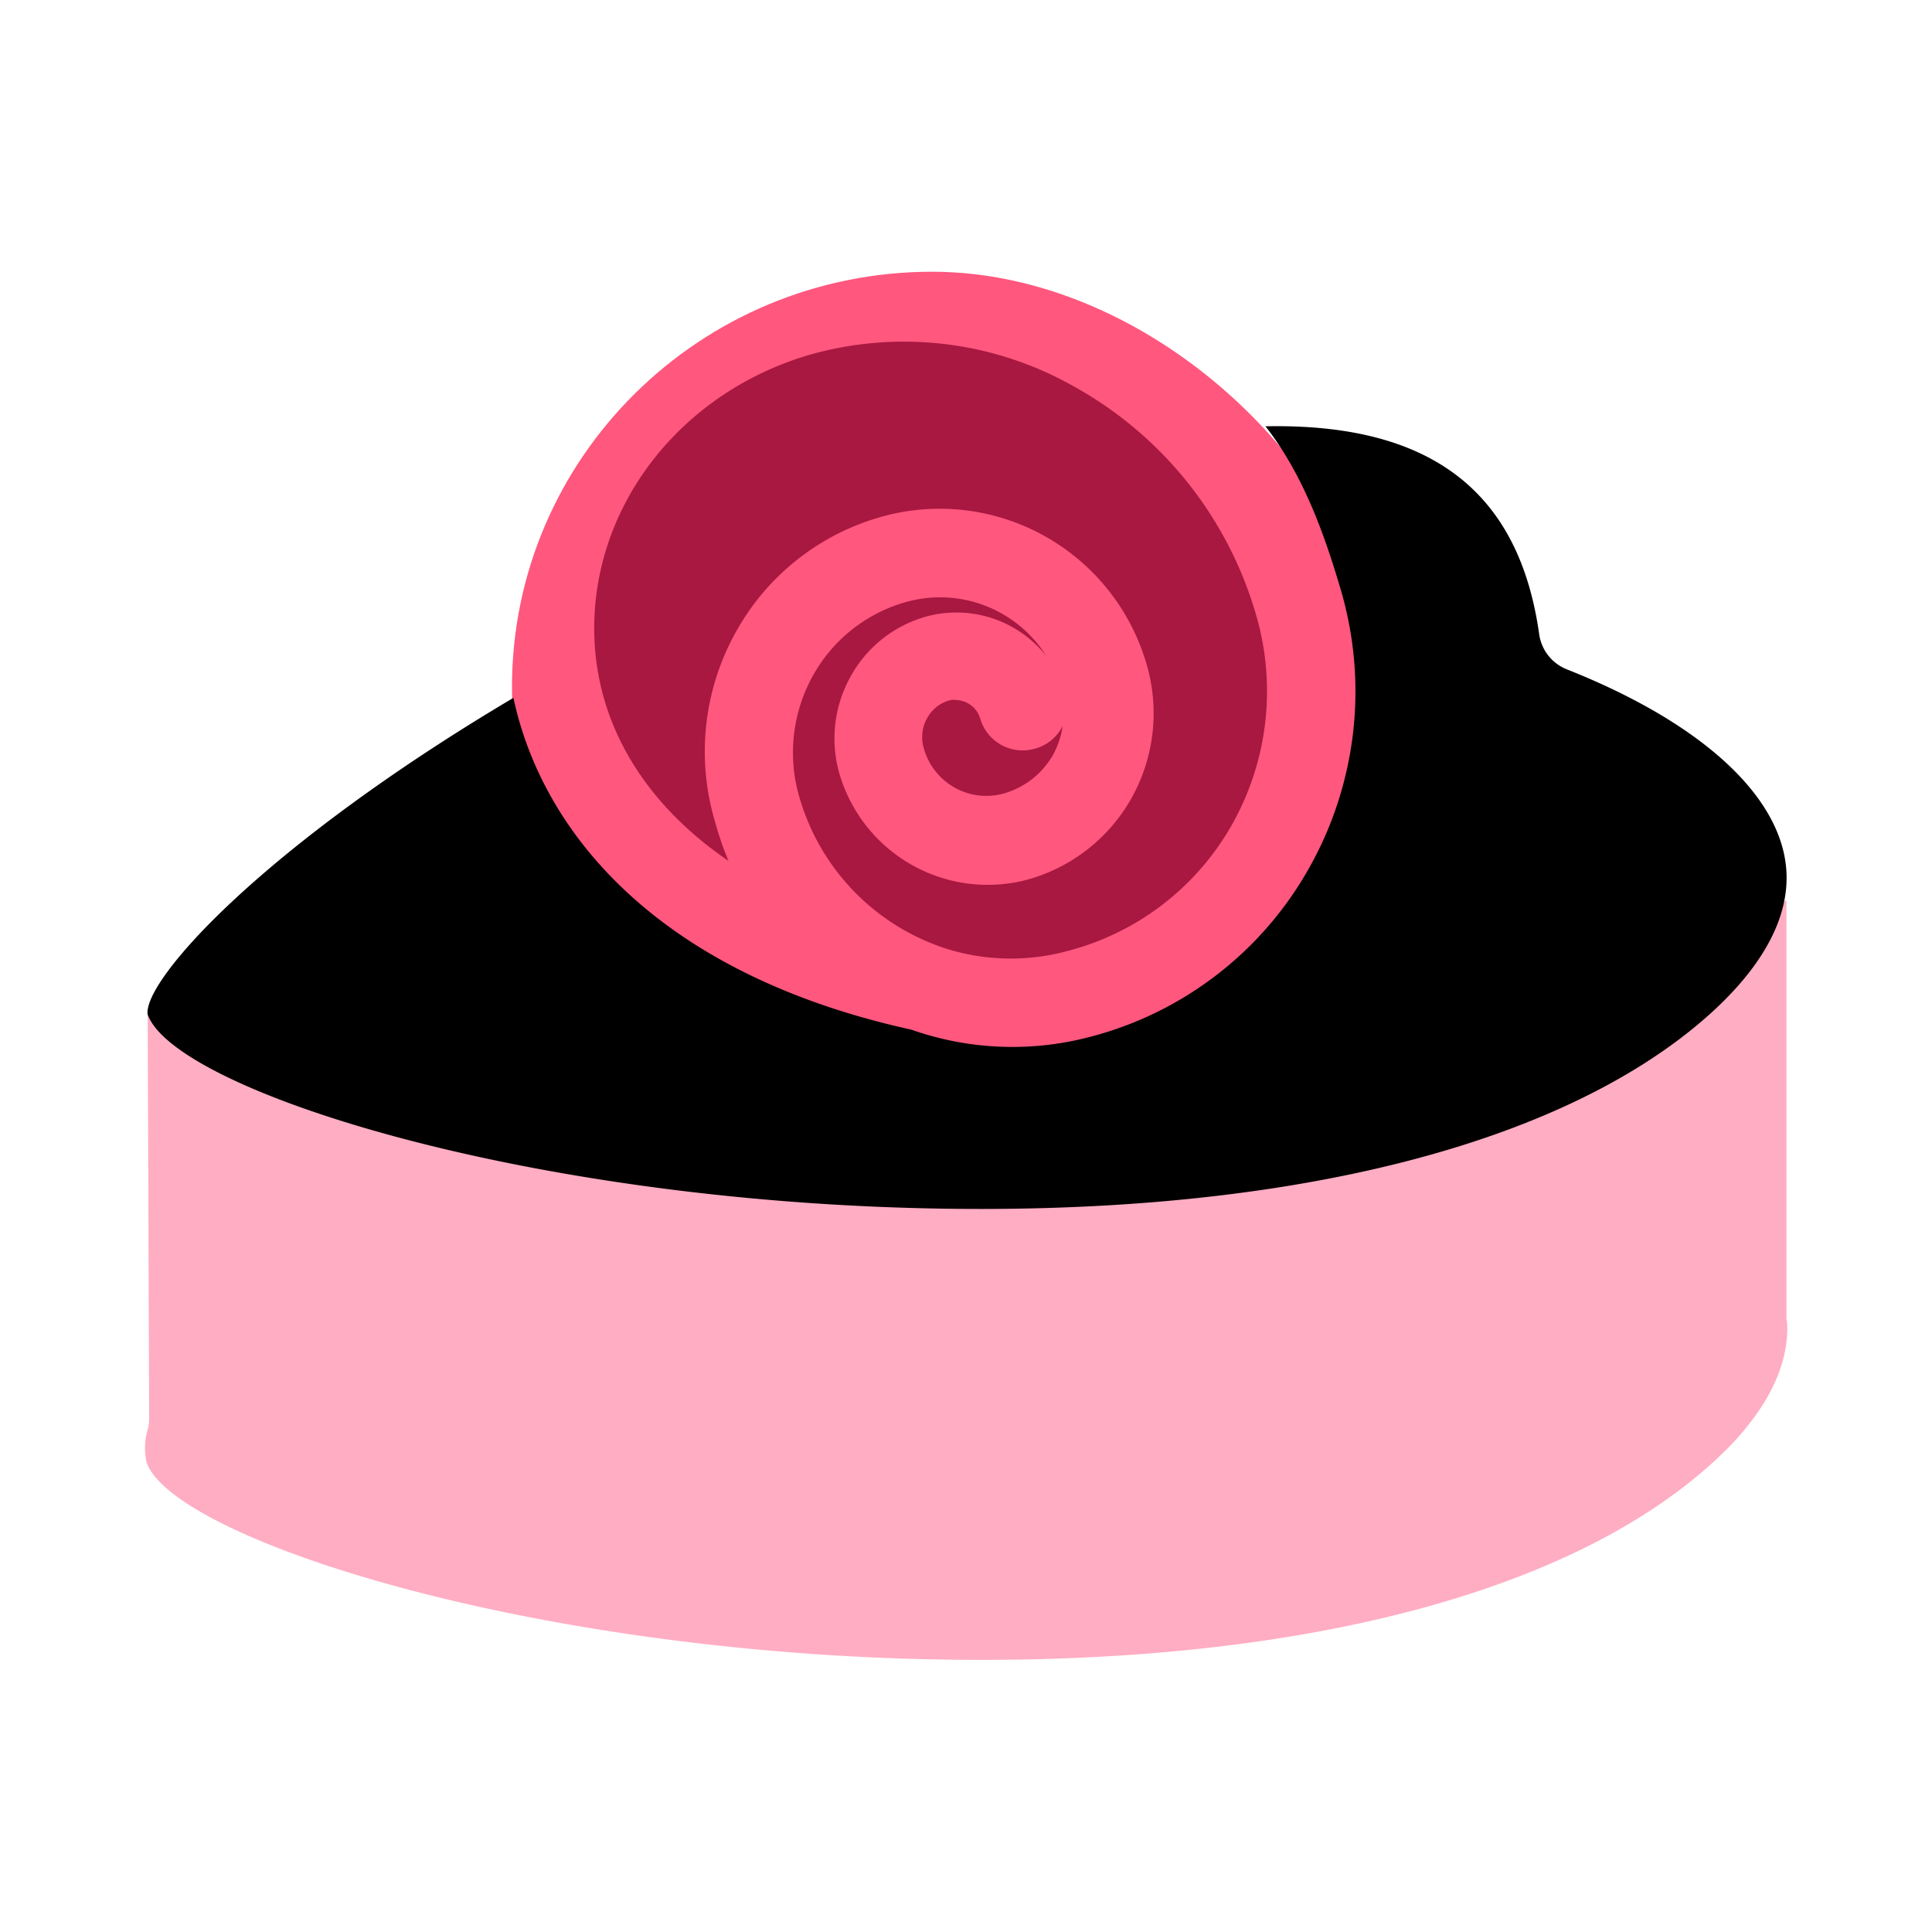 <svg id="icons" xmlns="http://www.w3.org/2000/svg" viewBox="0 0 200 200"><defs><style>.cls-1{fill:#ff577e;}.cls-2{fill:#ffadc3;}.cls-3{fill:#a81841;}</style></defs><g id="cake"><path class="cls-1" d="M144,75.13c0,23.75-23.48,39-47.5,39S53,94.88,53,71.13s19.48-43,43.5-43S144,51.38,144,75.13Z"/><path class="cls-2" d="M184.93,136.45V93.14a24.6,24.6,0,0,1-2,1.83c-21.88,19.51-60.38,22.35-81.38,22.35-32.56,0-69.4-1.75-86.26-12.31l.15,41.85a6,6,0,0,1-.11,1,6.66,6.66,0,0,0-.15,3.54c2.82,8,41.21,20.43,86.43,20.43,34,0,60.74-7.13,75.27-20.05.7-.6,1.36-1.26,2.12-2,4.18-4.34,6.2-8.65,6-12.83A2.63,2.63,0,0,1,184.93,136.45Z"/><path class="cls-3" d="M109,78.16a8.75,8.75,0,0,0,1-3,4.5,4.5,0,0,1-2.86,2.34,4.57,4.57,0,0,1-5.67-3.12h0A2.68,2.68,0,0,0,99,72.47a1.94,1.94,0,0,0-.59,0A3.79,3.79,0,0,0,96,74.3a4,4,0,0,0-.35,3.22,6.72,6.72,0,0,0,8,4.69A8.57,8.57,0,0,0,109,78.16Z"/><path class="cls-3" d="M110.38,98.48a27.46,27.46,0,0,0,17.09-13A28.13,28.13,0,0,0,130,63.56,39.57,39.57,0,0,0,111.16,40a35.7,35.7,0,0,0-27.32-3.28C70.23,40.69,61.07,52.71,61.53,66c.33,9.16,5.27,17.24,13.88,23.12A34.45,34.45,0,0,1,74,85a25.41,25.41,0,0,1,2.31-19.81A24.88,24.88,0,0,1,91.91,53.32a22.3,22.3,0,0,1,26.78,15.43,18,18,0,0,1-1.63,14,17.78,17.78,0,0,1-11,8.39,16,16,0,0,1-19.15-11A13.15,13.15,0,0,1,88.13,69.9a12.87,12.87,0,0,1,8-6.14,11.87,11.87,0,0,1,12.19,4.16,13,13,0,0,0-14.15-5.7,15.94,15.94,0,0,0-9.93,7.57,16.39,16.39,0,0,0-1.46,12.83A23.24,23.24,0,0,0,97.07,97.9l.37.14A22.38,22.38,0,0,0,110.38,98.48Z"/><path d="M184.77,88.85c-1.29-7.33-9.51-14.39-22.6-19.57a4.6,4.6,0,0,1-2.84-3.67C157.28,51.19,148.48,43.78,131,44.13c3.82,4.87,6.06,11,7.79,16.9a37.23,37.23,0,0,1-3.37,29,36.51,36.51,0,0,1-22.75,17.35,31.48,31.48,0,0,1-18.33-.79c-26.25-5.77-38.22-20.43-41.19-34.35C27.1,87.69,14.86,101.46,15.28,105c2.8,8,41,20.15,86.26,20.15,34,0,60.74-7.11,75.27-20C181.1,101.34,185.94,95.48,184.77,88.85Z"/></g></svg>